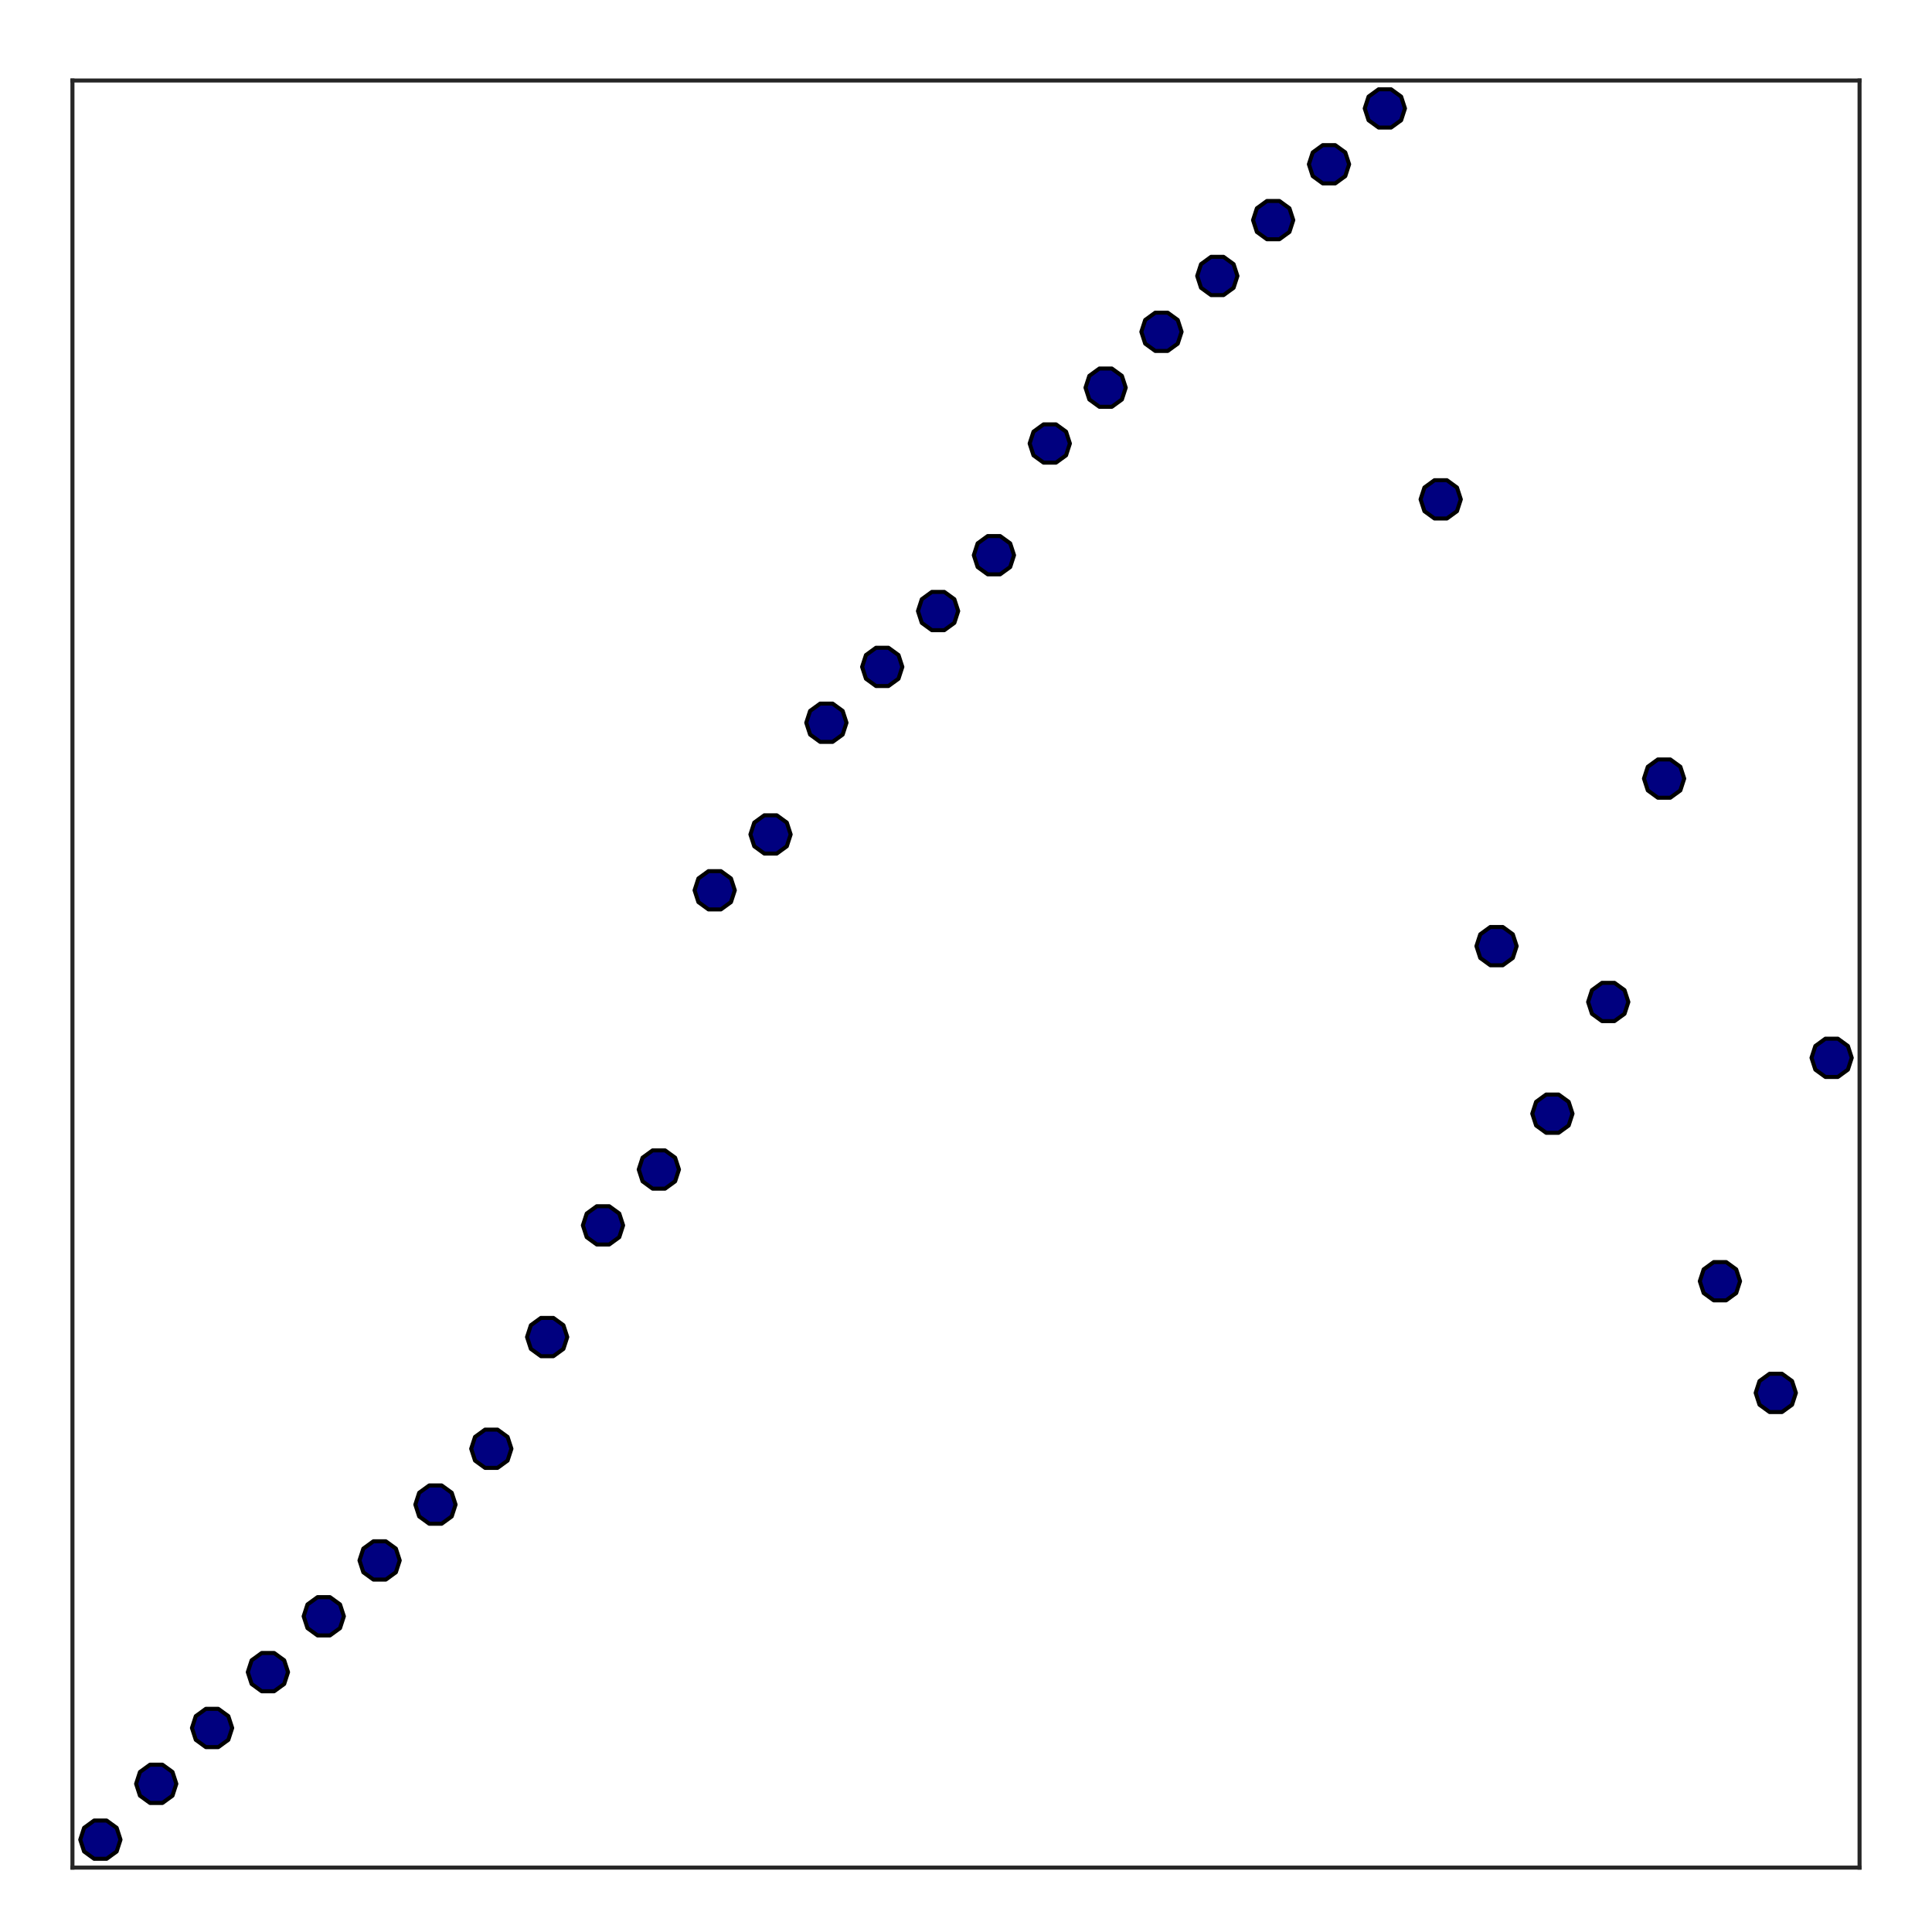<?xml version='1.0' encoding='UTF-8' standalone='no'?>
<svg xmlns="http://www.w3.org/2000/svg" viewBox="0 0 240 240" xmlns:xlink="http://www.w3.org/1999/xlink" width="240pt" height="240pt">
 <title>Figure 1</title>
 <desc>
Creator: GL2PS 1.4.2, (C) 1999-2020 C. Geuzaine
For: Octave
CreationDate: Thu Dec  1 20:19:21 2022
</desc>
 <defs/>
 <polygon points="0,0 240,0 240,240 0,240" fill="#ffffff"/>
 <g>
  <polygon shape-rendering="crispEdges" points="0,240 240,240 240,0 0,0" fill="#ffffff"/>
  <clipPath id="cp00240240">
   <polygon points="0,240 240,240 240,0 0,0"/>
  </clipPath>
  <g clip-path="url(#cp00240240)">
   <polygon shape-rendering="crispEdges" points="9,232 231,232 231,10 9,10" fill="#ffffff"/>
   <polyline stroke-width="0.5" stroke="#262626" stroke-linejoin="miter" points="9,232 231,232" fill="none" stroke-dasharray="16,0" stroke-linecap="square"/>
   <polyline stroke-width="0.5" stroke="#262626" stroke-linejoin="miter" points="9,10 231,10" fill="none" stroke-dasharray="16,0" stroke-linecap="square"/>
   <polyline stroke-width="0.5" stroke="#262626" stroke-linejoin="miter" points="9,232 9,10" fill="none" stroke-dasharray="16,0" stroke-linecap="square"/>
   <polyline stroke-width="0.5" stroke="#262626" stroke-linejoin="miter" points="231,232 231,10" fill="none" stroke-dasharray="16,0" stroke-linecap="square"/>
   <polygon shape-rendering="crispEdges" points="14.492,230 13.242,230.908 11.696,230.908 10.446,230 9.969,228.531 10.446,227.061 11.696,226.153 13.242,226.153 14.492,227.061 14.969,228.531" fill="#00007f"/>
   <polyline stroke-width="0.5" stroke="#000000" stroke-linejoin="round" points="14.969,228.531 14.492,230 13.242,230.908 11.696,230.908 10.446,230 9.969,228.531 10.446,227.061 11.696,226.153 13.242,226.153 14.492,227.061 14.969,228.531" fill="none" stroke-linecap="round"/>
   <polygon shape-rendering="crispEdges" points="21.429,223.063 20.179,223.971 18.634,223.971 17.384,223.063 16.907,221.593 17.384,220.124 18.634,219.216 20.179,219.216 21.429,220.124 21.906,221.593" fill="#00007f"/>
   <polyline stroke-width="0.5" stroke="#000000" stroke-linejoin="round" points="21.906,221.593 21.429,223.063 20.179,223.971 18.634,223.971 17.384,223.063 16.907,221.593 17.384,220.124 18.634,219.216 20.179,219.216 21.429,220.124 21.906,221.593" fill="none" stroke-linecap="round"/>
   <polygon shape-rendering="crispEdges" points="28.366,216.125 27.116,217.034 25.571,217.034 24.321,216.125 23.844,214.656 24.321,213.186 25.571,212.278 27.116,212.278 28.366,213.186 28.844,214.656" fill="#00007f"/>
   <polyline stroke-width="0.5" stroke="#000000" stroke-linejoin="round" points="28.844,214.656 28.366,216.125 27.116,217.034 25.571,217.034 24.321,216.125 23.844,214.656 24.321,213.186 25.571,212.278 27.116,212.278 28.366,213.186 28.844,214.656" fill="none" stroke-linecap="round"/>
   <polygon shape-rendering="crispEdges" points="35.304,209.188 34.054,210.096 32.509,210.096 31.259,209.188 30.781,207.718 31.259,206.249 32.509,205.341 34.054,205.341 35.304,206.249 35.781,207.718" fill="#00007f"/>
   <polyline stroke-width="0.5" stroke="#000000" stroke-linejoin="round" points="35.781,207.718 35.304,209.188 34.054,210.096 32.509,210.096 31.259,209.188 30.781,207.718 31.259,206.249 32.509,205.341 34.054,205.341 35.304,206.249 35.781,207.718" fill="none" stroke-linecap="round"/>
   <polygon shape-rendering="crispEdges" points="42.241,202.25 40.991,203.159 39.446,203.159 38.196,202.25 37.719,200.781 38.196,199.311 39.446,198.403 40.991,198.403 42.241,199.311 42.719,200.781" fill="#00007f"/>
   <polyline stroke-width="0.5" stroke="#000000" stroke-linejoin="round" points="42.719,200.781 42.241,202.25 40.991,203.159 39.446,203.159 38.196,202.25 37.719,200.781 38.196,199.311 39.446,198.403 40.991,198.403 42.241,199.311 42.719,200.781" fill="none" stroke-linecap="round"/>
   <polygon shape-rendering="crispEdges" points="49.179,195.313 47.929,196.221 46.384,196.221 45.134,195.313 44.656,193.843 45.134,192.374 46.384,191.466 47.929,191.466 49.179,192.374 49.656,193.843" fill="#00007f"/>
   <polyline stroke-width="0.5" stroke="#000000" stroke-linejoin="round" points="49.656,193.843 49.179,195.313 47.929,196.221 46.384,196.221 45.134,195.313 44.656,193.843 45.134,192.374 46.384,191.466 47.929,191.466 49.179,192.374 49.656,193.843" fill="none" stroke-linecap="round"/>
   <polygon shape-rendering="crispEdges" points="56.116,188.375 54.866,189.284 53.321,189.284 52.071,188.375 51.594,186.906 52.071,185.436 53.321,184.528 54.866,184.528 56.116,185.436 56.594,186.906" fill="#00007f"/>
   <polyline stroke-width="0.5" stroke="#000000" stroke-linejoin="round" points="56.594,186.906 56.116,188.375 54.866,189.284 53.321,189.284 52.071,188.375 51.594,186.906 52.071,185.436 53.321,184.528 54.866,184.528 56.116,185.436 56.594,186.906" fill="none" stroke-linecap="round"/>
   <polygon shape-rendering="crispEdges" points="63.054,181.438 61.804,182.346 60.259,182.346 59.009,181.438 58.531,179.968 59.009,178.499 60.259,177.591 61.804,177.591 63.054,178.499 63.531,179.968" fill="#00007f"/>
   <polyline stroke-width="0.5" stroke="#000000" stroke-linejoin="round" points="63.531,179.968 63.054,181.438 61.804,182.346 60.259,182.346 59.009,181.438 58.531,179.968 59.009,178.499 60.259,177.591 61.804,177.591 63.054,178.499 63.531,179.968" fill="none" stroke-linecap="round"/>
   <polygon shape-rendering="crispEdges" points="69.991,167.563 68.741,168.471 67.196,168.471 65.946,167.563 65.469,166.093 65.946,164.624 67.196,163.716 68.741,163.716 69.991,164.624 70.469,166.093" fill="#00007f"/>
   <polyline stroke-width="0.5" stroke="#000000" stroke-linejoin="round" points="70.469,166.093 69.991,167.563 68.741,168.471 67.196,168.471 65.946,167.563 65.469,166.093 65.946,164.624 67.196,163.716 68.741,163.716 69.991,164.624 70.469,166.093" fill="none" stroke-linecap="round"/>
   <polygon shape-rendering="crispEdges" points="76.929,153.688 75.679,154.596 74.134,154.596 72.884,153.688 72.406,152.218 72.884,150.749 74.134,149.841 75.679,149.841 76.929,150.749 77.406,152.218" fill="#00007f"/>
   <polyline stroke-width="0.5" stroke="#000000" stroke-linejoin="round" points="77.406,152.218 76.929,153.688 75.679,154.596 74.134,154.596 72.884,153.688 72.406,152.218 72.884,150.749 74.134,149.841 75.679,149.841 76.929,150.749 77.406,152.218" fill="none" stroke-linecap="round"/>
   <polygon shape-rendering="crispEdges" points="83.866,146.75 82.616,147.659 81.071,147.659 79.821,146.75 79.344,145.281 79.821,143.812 81.071,142.903 82.616,142.903 83.866,143.812 84.344,145.281" fill="#00007f"/>
   <polyline stroke-width="0.5" stroke="#000000" stroke-linejoin="round" points="84.344,145.281 83.866,146.75 82.616,147.659 81.071,147.659 79.821,146.75 79.344,145.281 79.821,143.812 81.071,142.903 82.616,142.903 83.866,143.812 84.344,145.281" fill="none" stroke-linecap="round"/>
   <polygon shape-rendering="crispEdges" points="90.804,112.063 89.554,112.971 88.009,112.971 86.759,112.063 86.281,110.594 86.759,109.124 88.009,108.216 89.554,108.216 90.804,109.124 91.281,110.594" fill="#00007f"/>
   <polyline stroke-width="0.5" stroke="#000000" stroke-linejoin="round" points="91.281,110.594 90.804,112.063 89.554,112.971 88.009,112.971 86.759,112.063 86.281,110.594 86.759,109.124 88.009,108.216 89.554,108.216 90.804,109.124 91.281,110.594" fill="none" stroke-linecap="round"/>
   <polygon shape-rendering="crispEdges" points="97.741,105.126 96.491,106.034 94.946,106.034 93.696,105.126 93.219,103.656 93.696,102.187 94.946,101.278 96.491,101.278 97.741,102.187 98.219,103.656" fill="#00007f"/>
   <polyline stroke-width="0.5" stroke="#000000" stroke-linejoin="round" points="98.219,103.656 97.741,105.126 96.491,106.034 94.946,106.034 93.696,105.126 93.219,103.656 93.696,102.187 94.946,101.278 96.491,101.278 97.741,102.187 98.219,103.656" fill="none" stroke-linecap="round"/>
   <polygon shape-rendering="crispEdges" points="104.679,91.251 103.429,92.159 101.884,92.159 100.634,91.251 100.156,89.781 100.634,88.312 101.884,87.403 103.429,87.403 104.679,88.312 105.156,89.781" fill="#00007f"/>
   <polyline stroke-width="0.5" stroke="#000000" stroke-linejoin="round" points="105.156,89.781 104.679,91.251 103.429,92.159 101.884,92.159 100.634,91.251 100.156,89.781 100.634,88.312 101.884,87.403 103.429,87.403 104.679,88.312 105.156,89.781" fill="none" stroke-linecap="round"/>
   <polygon shape-rendering="crispEdges" points="111.616,84.313 110.366,85.221 108.821,85.221 107.571,84.313 107.094,82.844 107.571,81.374 108.821,80.466 110.366,80.466 111.616,81.374 112.094,82.844" fill="#00007f"/>
   <polyline stroke-width="0.5" stroke="#000000" stroke-linejoin="round" points="112.094,82.844 111.616,84.313 110.366,85.221 108.821,85.221 107.571,84.313 107.094,82.844 107.571,81.374 108.821,80.466 110.366,80.466 111.616,81.374 112.094,82.844" fill="none" stroke-linecap="round"/>
   <polygon shape-rendering="crispEdges" points="118.554,77.376 117.304,78.284 115.759,78.284 114.509,77.376 114.031,75.906 114.509,74.437 115.759,73.528 117.304,73.528 118.554,74.437 119.031,75.906" fill="#00007f"/>
   <polyline stroke-width="0.5" stroke="#000000" stroke-linejoin="round" points="119.031,75.906 118.554,77.376 117.304,78.284 115.759,78.284 114.509,77.376 114.031,75.906 114.509,74.437 115.759,73.528 117.304,73.528 118.554,74.437 119.031,75.906" fill="none" stroke-linecap="round"/>
   <polygon shape-rendering="crispEdges" points="125.491,70.438 124.241,71.346 122.696,71.346 121.446,70.438 120.969,68.969 121.446,67.499 122.696,66.591 124.241,66.591 125.491,67.499 125.969,68.969" fill="#00007f"/>
   <polyline stroke-width="0.5" stroke="#000000" stroke-linejoin="round" points="125.969,68.969 125.491,70.438 124.241,71.346 122.696,71.346 121.446,70.438 120.969,68.969 121.446,67.499 122.696,66.591 124.241,66.591 125.491,67.499 125.969,68.969" fill="none" stroke-linecap="round"/>
   <polygon shape-rendering="crispEdges" points="132.429,56.563 131.179,57.471 129.634,57.471 128.384,56.563 127.906,55.094 128.384,53.624 129.634,52.716 131.179,52.716 132.429,53.624 132.906,55.094" fill="#00007f"/>
   <polyline stroke-width="0.5" stroke="#000000" stroke-linejoin="round" points="132.906,55.094 132.429,56.563 131.179,57.471 129.634,57.471 128.384,56.563 127.906,55.094 128.384,53.624 129.634,52.716 131.179,52.716 132.429,53.624 132.906,55.094" fill="none" stroke-linecap="round"/>
   <polygon shape-rendering="crispEdges" points="139.366,49.626 138.116,50.534 136.571,50.534 135.321,49.626 134.844,48.156 135.321,46.687 136.571,45.779 138.116,45.779 139.366,46.687 139.844,48.156" fill="#00007f"/>
   <polyline stroke-width="0.5" stroke="#000000" stroke-linejoin="round" points="139.844,48.156 139.366,49.626 138.116,50.534 136.571,50.534 135.321,49.626 134.844,48.156 135.321,46.687 136.571,45.779 138.116,45.779 139.366,46.687 139.844,48.156" fill="none" stroke-linecap="round"/>
   <polygon shape-rendering="crispEdges" points="146.304,42.688 145.054,43.596 143.509,43.596 142.259,42.688 141.781,41.219 142.259,39.749 143.509,38.841 145.054,38.841 146.304,39.749 146.781,41.219" fill="#00007f"/>
   <polyline stroke-width="0.5" stroke="#000000" stroke-linejoin="round" points="146.781,41.219 146.304,42.688 145.054,43.596 143.509,43.596 142.259,42.688 141.781,41.219 142.259,39.749 143.509,38.841 145.054,38.841 146.304,39.749 146.781,41.219" fill="none" stroke-linecap="round"/>
   <polygon shape-rendering="crispEdges" points="153.241,35.751 151.991,36.659 150.446,36.659 149.196,35.751 148.719,34.281 149.196,32.812 150.446,31.904 151.991,31.904 153.241,32.812 153.719,34.281" fill="#00007f"/>
   <polyline stroke-width="0.5" stroke="#000000" stroke-linejoin="round" points="153.719,34.281 153.241,35.751 151.991,36.659 150.446,36.659 149.196,35.751 148.719,34.281 149.196,32.812 150.446,31.904 151.991,31.904 153.241,32.812 153.719,34.281" fill="none" stroke-linecap="round"/>
   <polygon shape-rendering="crispEdges" points="160.179,28.813 158.929,29.721 157.384,29.721 156.134,28.813 155.656,27.344 156.134,25.874 157.384,24.966 158.929,24.966 160.179,25.874 160.656,27.344" fill="#00007f"/>
   <polyline stroke-width="0.5" stroke="#000000" stroke-linejoin="round" points="160.656,27.344 160.179,28.813 158.929,29.721 157.384,29.721 156.134,28.813 155.656,27.344 156.134,25.874 157.384,24.966 158.929,24.966 160.179,25.874 160.656,27.344" fill="none" stroke-linecap="round"/>
   <polygon shape-rendering="crispEdges" points="167.116,21.876 165.866,22.784 164.321,22.784 163.071,21.876 162.594,20.406 163.071,18.937 164.321,18.029 165.866,18.029 167.116,18.937 167.594,20.406" fill="#00007f"/>
   <polyline stroke-width="0.5" stroke="#000000" stroke-linejoin="round" points="167.594,20.406 167.116,21.876 165.866,22.784 164.321,22.784 163.071,21.876 162.594,20.406 163.071,18.937 164.321,18.029 165.866,18.029 167.116,18.937 167.594,20.406" fill="none" stroke-linecap="round"/>
   <polygon shape-rendering="crispEdges" points="174.054,14.938 172.804,15.846 171.259,15.846 170.009,14.938 169.531,13.469 170.009,11.999 171.259,11.091 172.804,11.091 174.054,11.999 174.531,13.469" fill="#00007f"/>
   <polyline stroke-width="0.5" stroke="#000000" stroke-linejoin="round" points="174.531,13.469 174.054,14.938 172.804,15.846 171.259,15.846 170.009,14.938 169.531,13.469 170.009,11.999 171.259,11.091 172.804,11.091 174.054,11.999 174.531,13.469" fill="none" stroke-linecap="round"/>
   <polygon shape-rendering="crispEdges" points="180.991,63.501 179.741,64.409 178.196,64.409 176.946,63.501 176.469,62.031 176.946,60.562 178.196,59.654 179.741,59.654 180.991,60.562 181.469,62.031" fill="#00007f"/>
   <polyline stroke-width="0.5" stroke="#000000" stroke-linejoin="round" points="181.469,62.031 180.991,63.501 179.741,64.409 178.196,64.409 176.946,63.501 176.469,62.031 176.946,60.562 178.196,59.654 179.741,59.654 180.991,60.562 181.469,62.031" fill="none" stroke-linecap="round"/>
   <polygon shape-rendering="crispEdges" points="187.929,119.001 186.679,119.909 185.134,119.909 183.884,119.001 183.406,117.531 183.884,116.062 185.134,115.153 186.679,115.153 187.929,116.062 188.406,117.531" fill="#00007f"/>
   <polyline stroke-width="0.5" stroke="#000000" stroke-linejoin="round" points="188.406,117.531 187.929,119.001 186.679,119.909 185.134,119.909 183.884,119.001 183.406,117.531 183.884,116.062 185.134,115.153 186.679,115.153 187.929,116.062 188.406,117.531" fill="none" stroke-linecap="round"/>
   <polygon shape-rendering="crispEdges" points="194.866,139.813 193.616,140.721 192.071,140.721 190.821,139.813 190.344,138.344 190.821,136.874 192.071,135.966 193.616,135.966 194.866,136.874 195.344,138.344" fill="#00007f"/>
   <polyline stroke-width="0.5" stroke="#000000" stroke-linejoin="round" points="195.344,138.344 194.866,139.813 193.616,140.721 192.071,140.721 190.821,139.813 190.344,138.344 190.821,136.874 192.071,135.966 193.616,135.966 194.866,136.874 195.344,138.344" fill="none" stroke-linecap="round"/>
   <polygon shape-rendering="crispEdges" points="201.804,125.938 200.554,126.846 199.009,126.846 197.759,125.938 197.281,124.469 197.759,122.999 199.009,122.091 200.554,122.091 201.804,122.999 202.281,124.469" fill="#00007f"/>
   <polyline stroke-width="0.5" stroke="#000000" stroke-linejoin="round" points="202.281,124.469 201.804,125.938 200.554,126.846 199.009,126.846 197.759,125.938 197.281,124.469 197.759,122.999 199.009,122.091 200.554,122.091 201.804,122.999 202.281,124.469" fill="none" stroke-linecap="round"/>
   <polygon shape-rendering="crispEdges" points="208.741,98.188 207.491,99.096 205.946,99.096 204.696,98.188 204.219,96.719 204.696,95.249 205.946,94.341 207.491,94.341 208.741,95.249 209.219,96.719" fill="#00007f"/>
   <polyline stroke-width="0.5" stroke="#000000" stroke-linejoin="round" points="209.219,96.719 208.741,98.188 207.491,99.096 205.946,99.096 204.696,98.188 204.219,96.719 204.696,95.249 205.946,94.341 207.491,94.341 208.741,95.249 209.219,96.719" fill="none" stroke-linecap="round"/>
   <polygon shape-rendering="crispEdges" points="215.679,160.625 214.429,161.534 212.884,161.534 211.634,160.625 211.156,159.156 211.634,157.687 212.884,156.778 214.429,156.778 215.679,157.687 216.156,159.156" fill="#00007f"/>
   <polyline stroke-width="0.5" stroke="#000000" stroke-linejoin="round" points="216.156,159.156 215.679,160.625 214.429,161.534 212.884,161.534 211.634,160.625 211.156,159.156 211.634,157.687 212.884,156.778 214.429,156.778 215.679,157.687 216.156,159.156" fill="none" stroke-linecap="round"/>
   <polygon shape-rendering="crispEdges" points="222.616,174.5 221.366,175.409 219.821,175.409 218.571,174.5 218.094,173.031 218.571,171.561 219.821,170.653 221.366,170.653 222.616,171.561 223.094,173.031" fill="#00007f"/>
   <polyline stroke-width="0.5" stroke="#000000" stroke-linejoin="round" points="223.094,173.031 222.616,174.5 221.366,175.409 219.821,175.409 218.571,174.5 218.094,173.031 218.571,171.561 219.821,170.653 221.366,170.653 222.616,171.561 223.094,173.031" fill="none" stroke-linecap="round"/>
   <polygon shape-rendering="crispEdges" points="229.554,132.875 228.304,133.784 226.759,133.784 225.509,132.875 225.031,131.406 225.509,129.937 226.759,129.028 228.304,129.028 229.554,129.937 230.031,131.406" fill="#00007f"/>
   <polyline stroke-width="0.5" stroke="#000000" stroke-linejoin="round" points="230.031,131.406 229.554,132.875 228.304,133.784 226.759,133.784 225.509,132.875 225.031,131.406 225.509,129.937 226.759,129.028 228.304,129.028 229.554,129.937 230.031,131.406" fill="none" stroke-linecap="round"/>
  </g>
 </g>
</svg>
